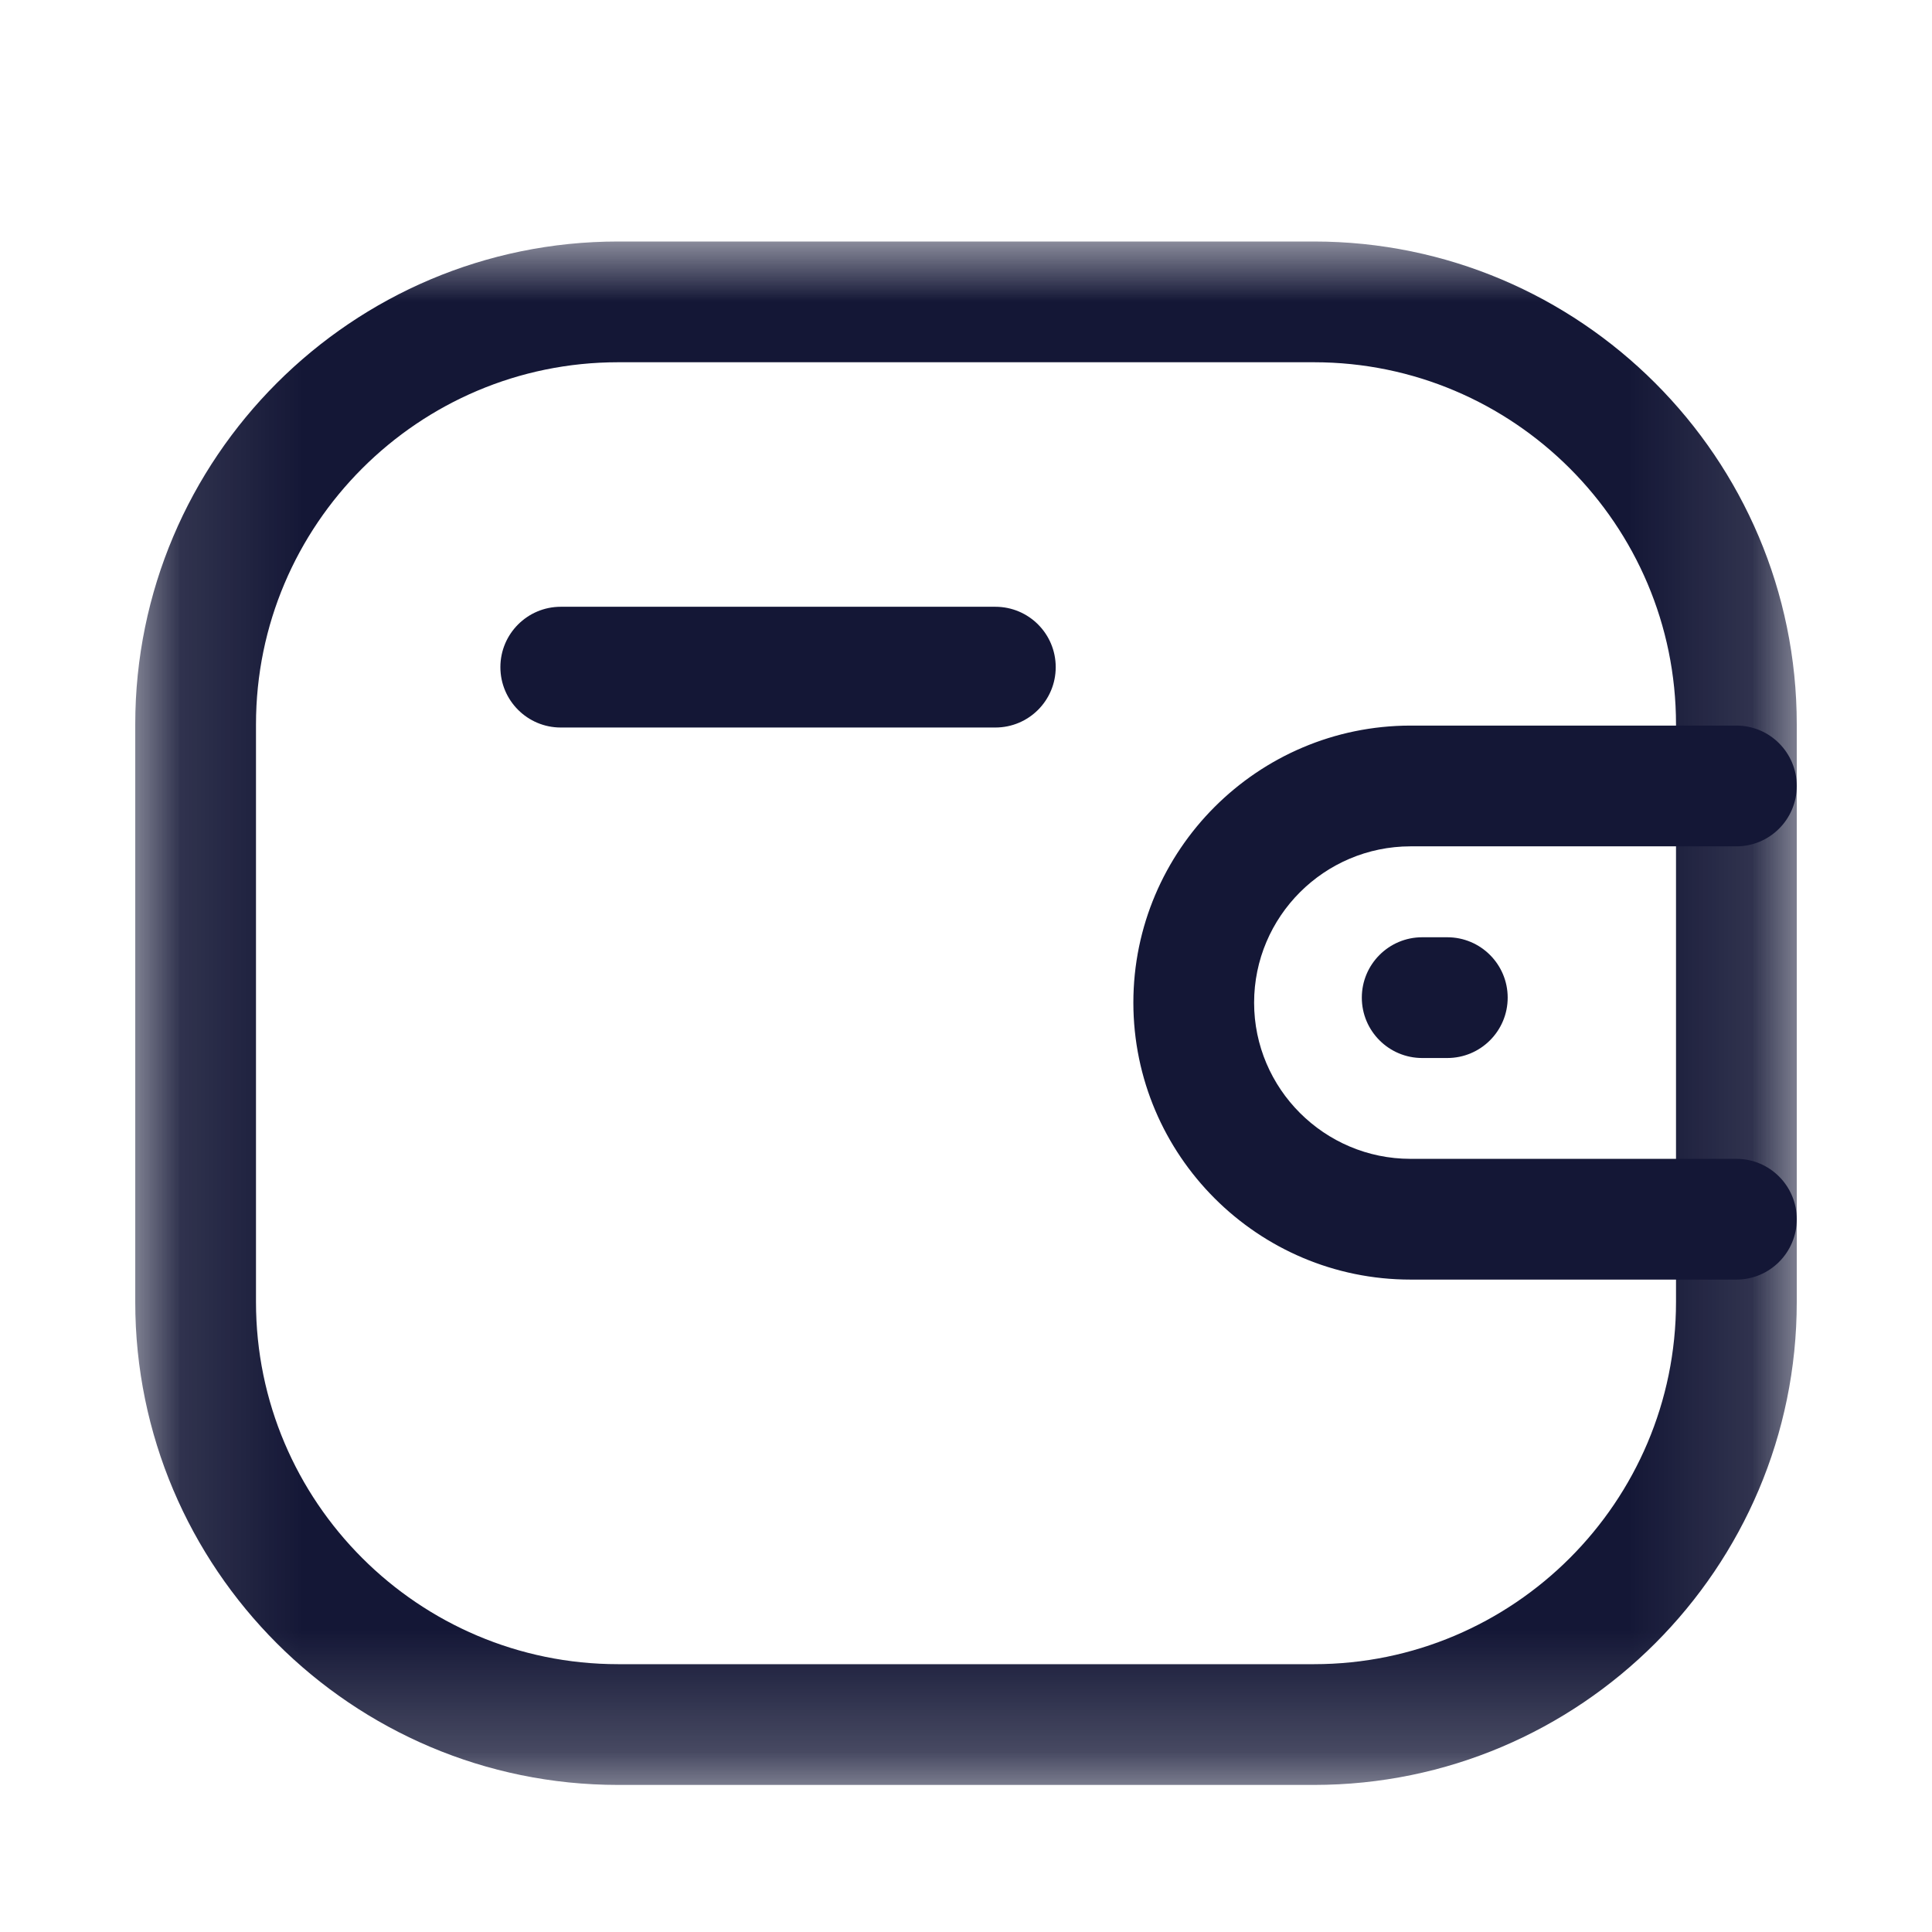 <svg width="16" height="16" viewBox="0 0 16 16" fill="none" xmlns="http://www.w3.org/2000/svg">
<path fill-rule="evenodd" clip-rule="evenodd" d="M14.38 10.597H11.681C10.416 10.597 9.387 9.568 9.386 8.304C9.386 7.039 10.416 6.01 11.681 6.009H14.38C14.656 6.009 14.88 6.233 14.88 6.509C14.88 6.785 14.656 7.009 14.38 7.009H11.681C10.967 7.01 10.386 7.59 10.386 8.304C10.386 9.016 10.968 9.597 11.681 9.597H14.38C14.656 9.597 14.88 9.821 14.88 10.097C14.88 10.373 14.656 10.597 14.38 10.597Z" fill="#141736"/>
<path fill-rule="evenodd" clip-rule="evenodd" d="M11.986 8.762H11.778C11.502 8.762 11.278 8.538 11.278 8.262C11.278 7.986 11.502 7.762 11.778 7.762H11.986C12.262 7.762 12.486 7.986 12.486 8.262C12.486 8.538 12.262 8.762 11.986 8.762Z" fill="#141736"/>
<mask id="mask0_1474_1743" style="mask-type:alpha" maskUnits="userSpaceOnUse" x="1" y="2" width="14" height="13">
<path fill-rule="evenodd" clip-rule="evenodd" d="M1.12 2H14.88V14.782H1.12V2Z" fill="white"/>
</mask>
<g mask="url(#mask0_1474_1743)">
<path fill-rule="evenodd" clip-rule="evenodd" d="M5.119 3C3.466 3 2.12 4.345 2.12 5.999V10.783C2.12 12.437 3.466 13.782 5.119 13.782H10.882C12.535 13.782 13.88 12.437 13.88 10.783V5.999C13.88 4.345 12.535 3 10.882 3H5.119ZM10.882 14.782H5.119C2.914 14.782 1.12 12.988 1.12 10.783V5.999C1.12 3.793 2.914 2 5.119 2H10.882C13.086 2 14.88 3.793 14.88 5.999V10.783C14.88 12.988 13.086 14.782 10.882 14.782Z" fill="#141736"/>
</g>
<path fill-rule="evenodd" clip-rule="evenodd" d="M8.243 6.025H4.644C4.368 6.025 4.144 5.801 4.144 5.525C4.144 5.249 4.368 5.025 4.644 5.025H8.243C8.52 5.025 8.743 5.249 8.743 5.525C8.743 5.801 8.52 6.025 8.243 6.025Z" fill="#141736"/>
</svg>
